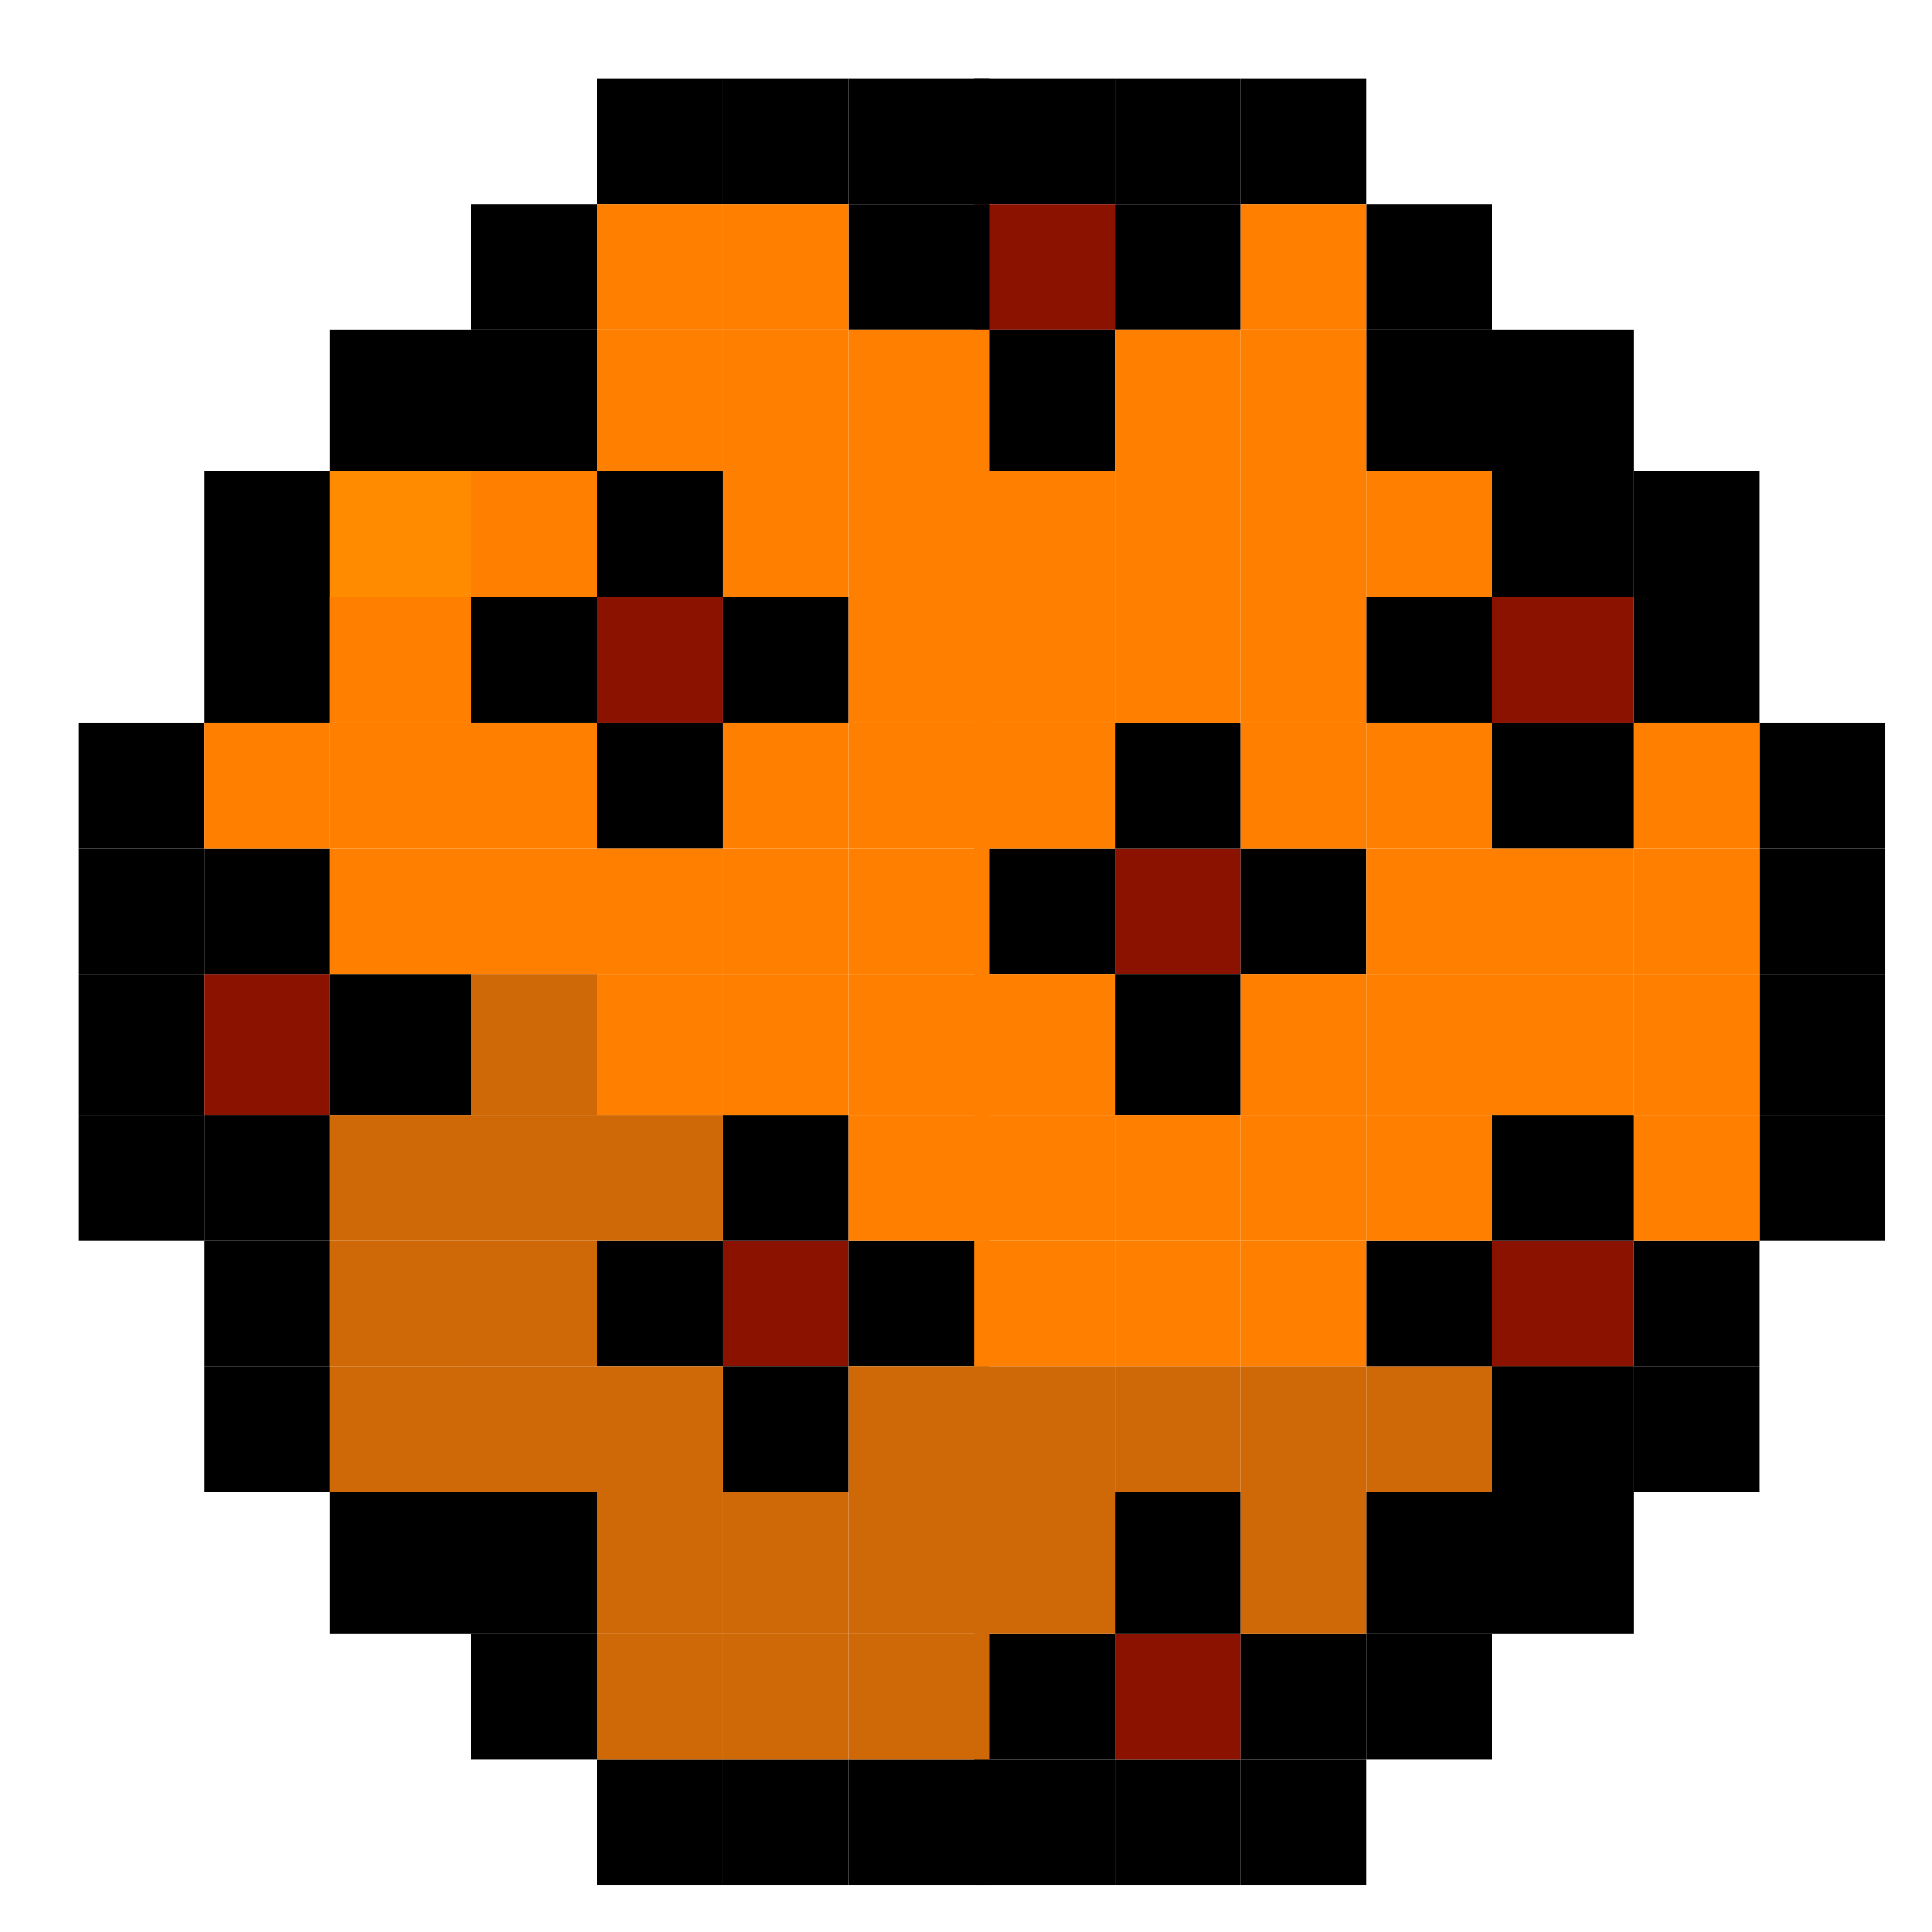<svg width="123" height="123" viewBox="0 0 123 123" fill="none" xmlns="http://www.w3.org/2000/svg">
<rect x="5" y="46" width="8" height="8" fill="black"/>
<rect x="5" y="54" width="8" height="8" fill="black"/>
<rect x="5" y="62" width="8" height="9" fill="black"/>
<rect x="5" y="71" width="8" height="8" fill="black"/>
<rect x="112" y="46" width="8" height="8" fill="black"/>
<rect x="112" y="54" width="8" height="8" fill="black"/>
<rect x="112" y="62" width="8" height="9" fill="black"/>
<rect x="112" y="71" width="8" height="8" fill="black"/>
<rect x="13" y="38" width="8" height="8" fill="black"/>
<rect x="21" y="30" width="9" height="8" fill="#FF8B00"/>
<rect x="21" y="21" width="9" height="9" fill="black"/>
<rect x="30" y="13" width="8" height="8" fill="black"/>
<rect x="87" y="13" width="8" height="8" fill="black"/>
<rect x="95" y="21" width="9" height="9" fill="black"/>
<rect x="95" y="30" width="9" height="8" fill="black"/>
<rect x="104" y="38" width="8" height="8" fill="black"/>
<rect x="104" y="79" width="8" height="8" fill="black"/>
<rect x="95" y="87" width="9" height="8" fill="#CF6908"/>
<rect x="95" y="95" width="9" height="9" fill="black"/>
<rect x="87" y="104" width="8" height="8" fill="black"/>
<rect x="30" y="104" width="8" height="8" fill="black"/>
<rect x="13" y="79" width="8" height="8" fill="black"/>
<rect x="21" y="87" width="9" height="8" fill="#CF6908"/>
<rect x="21" y="95" width="9" height="9" fill="black"/>
<rect x="30" y="95" width="8" height="9" fill="black"/>
<rect x="87" y="95" width="8" height="9" fill="black"/>
<rect x="87" y="21" width="8" height="9" fill="black"/>
<rect x="30" y="21" width="8" height="9" fill="black"/>
<rect x="38" y="5" width="8" height="8" fill="black"/>
<rect x="46" y="5" width="8" height="8" fill="black"/>
<rect x="54" y="5" width="9" height="8" fill="black"/>
<rect x="62" y="5" width="9" height="8" fill="black"/>
<rect x="71" y="5" width="8" height="8" fill="black"/>
<rect x="79" y="5" width="8" height="8" fill="black"/>
<rect x="38" y="112" width="8" height="8" fill="black"/>
<rect x="46" y="112" width="8" height="8" fill="black"/>
<rect x="54" y="112" width="9" height="8" fill="black"/>
<rect x="62" y="112" width="9" height="8" fill="black"/>
<rect x="71" y="112" width="8" height="8" fill="black"/>
<rect x="79" y="112" width="8" height="8" fill="black"/>
<rect x="71" y="13" width="8" height="8" fill="black"/>
<rect x="62" y="13" width="9" height="8" fill="#8C1200"/>
<rect x="62" y="21" width="9" height="9" fill="black"/>
<rect x="54" y="13" width="9" height="8" fill="black"/>
<rect x="38" y="38" width="8" height="8" fill="#8C1200"/>
<rect x="38" y="30" width="8" height="8" fill="black"/>
<rect x="30" y="38" width="8" height="8" fill="black"/>
<rect x="38" y="46" width="8" height="8" fill="black"/>
<rect x="46" y="38" width="8" height="8" fill="black"/>
<rect x="13" y="62" width="8" height="9" fill="#8C1200"/>
<rect x="21" y="62" width="9" height="9" fill="black"/>
<rect x="13" y="54" width="8" height="8" fill="black"/>
<rect x="13" y="71" width="8" height="8" fill="black"/>
<rect x="46" y="79" width="8" height="8" fill="#8C1200"/>
<rect x="46" y="71" width="8" height="8" fill="black"/>
<rect x="38" y="79" width="8" height="8" fill="black"/>
<rect x="46" y="87" width="8" height="8" fill="black"/>
<rect x="54" y="79" width="9" height="8" fill="black"/>
<rect x="71" y="104" width="8" height="8" fill="#8C1200"/>
<rect x="62" y="104" width="9" height="8" fill="black"/>
<rect x="71" y="95" width="8" height="9" fill="black"/>
<rect x="79" y="104" width="8" height="8" fill="black"/>
<rect x="95" y="79" width="9" height="8" fill="#8C1200"/>
<rect x="87" y="87" width="8" height="8" fill="#CF6908"/>
<rect x="87" y="79" width="8" height="8" fill="black"/>
<rect x="95" y="87" width="9" height="8" fill="black"/>
<rect x="95" y="71" width="9" height="8" fill="black"/>
<rect x="71" y="54" width="8" height="8" fill="#8C1200"/>
<rect x="71" y="62" width="8" height="9" fill="black"/>
<rect x="62" y="54" width="9" height="8" fill="black"/>
<rect x="71" y="46" width="8" height="8" fill="black"/>
<rect x="79" y="54" width="8" height="8" fill="black"/>
<rect x="95" y="38" width="9" height="8" fill="#8C1200"/>
<rect x="87" y="38" width="8" height="8" fill="black"/>
<rect x="95" y="46" width="9" height="8" fill="black"/>
<rect x="54" y="104" width="9" height="8" fill="#CF6908"/>
<rect x="46" y="104" width="8" height="8" fill="#CF6908"/>
<rect x="38" y="95" width="8" height="9" fill="#CF6908"/>
<rect x="38" y="104" width="8" height="8" fill="#CF6908"/>
<rect x="46" y="95" width="8" height="9" fill="#CF6908"/>
<rect x="54" y="95" width="9" height="9" fill="#CF6908"/>
<rect x="62" y="95" width="9" height="9" fill="#CF6908"/>
<rect x="62" y="87" width="9" height="8" fill="#CF6908"/>
<rect x="54" y="87" width="9" height="8" fill="#CF6908"/>
<rect x="71" y="87" width="8" height="8" fill="#CF6908"/>
<rect x="79" y="87" width="8" height="8" fill="#CF6908"/>
<rect x="79" y="95" width="8" height="9" fill="#CF6908"/>
<rect x="79" y="79" width="8" height="8" fill="#FF8000"/>
<rect x="71" y="79" width="8" height="8" fill="#FF8000"/>
<rect x="62" y="79" width="9" height="8" fill="#FF8000"/>
<rect x="62" y="71" width="9" height="8" fill="#FF8000"/>
<rect x="71" y="71" width="8" height="8" fill="#FF8000"/>
<rect x="79" y="71" width="8" height="8" fill="#FF8000"/>
<rect x="87" y="71" width="8" height="8" fill="#FF8000"/>
<rect x="87" y="62" width="8" height="9" fill="#FF8000"/>
<rect x="79" y="62" width="8" height="9" fill="#FF8000"/>
<rect x="87" y="54" width="8" height="8" fill="#FF8000"/>
<rect x="95" y="54" width="9" height="8" fill="#FF8000"/>
<rect x="95" y="62" width="9" height="9" fill="#FF8000"/>
<rect x="104" y="62" width="8" height="9" fill="#FF8000"/>
<rect x="104" y="54" width="8" height="8" fill="#FF8000"/>
<rect x="104" y="71" width="8" height="8" fill="#FF8000"/>
<rect x="104" y="46" width="8" height="8" fill="#FF8000"/>
<rect x="79" y="46" width="8" height="8" fill="#FF8000"/>
<rect x="87" y="46" width="8" height="8" fill="#FF8000"/>
<rect x="79" y="38" width="8" height="8" fill="#FF8000"/>
<rect x="79" y="30" width="8" height="8" fill="#FF8000"/>
<rect x="79" y="21" width="8" height="9" fill="#FF8000"/>
<rect x="79" y="13" width="8" height="8" fill="#FF8000"/>
<rect x="87" y="30" width="8" height="8" fill="#FF8000"/>
<rect x="71" y="30" width="8" height="8" fill="#FF8000"/>
<rect x="62" y="30" width="9" height="8" fill="#FF8000"/>
<rect x="54" y="30" width="9" height="8" fill="#FF8000"/>
<rect x="46" y="30" width="8" height="8" fill="#FF8000"/>
<rect x="38" y="13" width="8" height="8" fill="#FF8000"/>
<rect x="46" y="13" width="8" height="8" fill="#FF8000"/>
<rect x="38" y="21" width="8" height="9" fill="#FF8000"/>
<rect x="46" y="21" width="8" height="9" fill="#FF8000"/>
<rect x="54" y="21" width="9" height="9" fill="#FF8000"/>
<rect x="71" y="21" width="8" height="9" fill="#FF8000"/>
<rect x="71" y="38" width="8" height="8" fill="#FF8000"/>
<rect x="62" y="38" width="9" height="8" fill="#FF8000"/>
<rect x="54" y="38" width="9" height="8" fill="#FF8000"/>
<rect x="30" y="30" width="8" height="8" fill="#FF8000"/>
<rect x="21" y="38" width="9" height="8" fill="#FF8000"/>
<rect x="13" y="46" width="8" height="8" fill="#FF8000"/>
<rect x="21" y="46" width="9" height="8" fill="#FF8000"/>
<rect x="30" y="46" width="8" height="8" fill="#FF8000"/>
<rect x="21" y="54" width="9" height="8" fill="#FF8000"/>
<rect x="30" y="54" width="8" height="8" fill="#FF8000"/>
<rect x="38" y="54" width="8" height="8" fill="#FF8000"/>
<rect x="46" y="54" width="8" height="8" fill="#FF8000"/>
<rect x="54" y="54" width="9" height="8" fill="#FF8000"/>
<rect x="62" y="46" width="9" height="8" fill="#FF8000"/>
<rect x="54" y="46" width="9" height="8" fill="#FF8000"/>
<rect x="46" y="46" width="8" height="8" fill="#FF8000"/>
<rect x="62" y="62" width="9" height="9" fill="#FF8000"/>
<rect x="54" y="62" width="9" height="9" fill="#FF8000"/>
<rect x="46" y="62" width="8" height="9" fill="#FF8000"/>
<rect x="38" y="62" width="8" height="9" fill="#FF8000"/>
<rect x="30" y="62" width="8" height="9" fill="#CF6908"/>
<rect x="21" y="71" width="9" height="8" fill="#CF6908"/>
<rect x="21" y="79" width="9" height="8" fill="#CF6908"/>
<rect x="30" y="79" width="8" height="8" fill="#CF6908"/>
<rect x="30" y="71" width="8" height="8" fill="#CF6908"/>
<rect x="38" y="71" width="8" height="8" fill="#CF6908"/>
<rect x="54" y="71" width="9" height="8" fill="#FF8000"/>
<rect x="38" y="87" width="8" height="8" fill="#CF6908"/>
<rect x="30" y="87" width="8" height="8" fill="#CF6908"/>
<rect x="13" y="30" width="8" height="8" fill="black"/>
<rect x="104" y="30" width="8" height="8" fill="black"/>
<rect x="104" y="87" width="8" height="8" fill="black"/>
<rect x="13" y="87" width="8" height="8" fill="black"/>
</svg>
